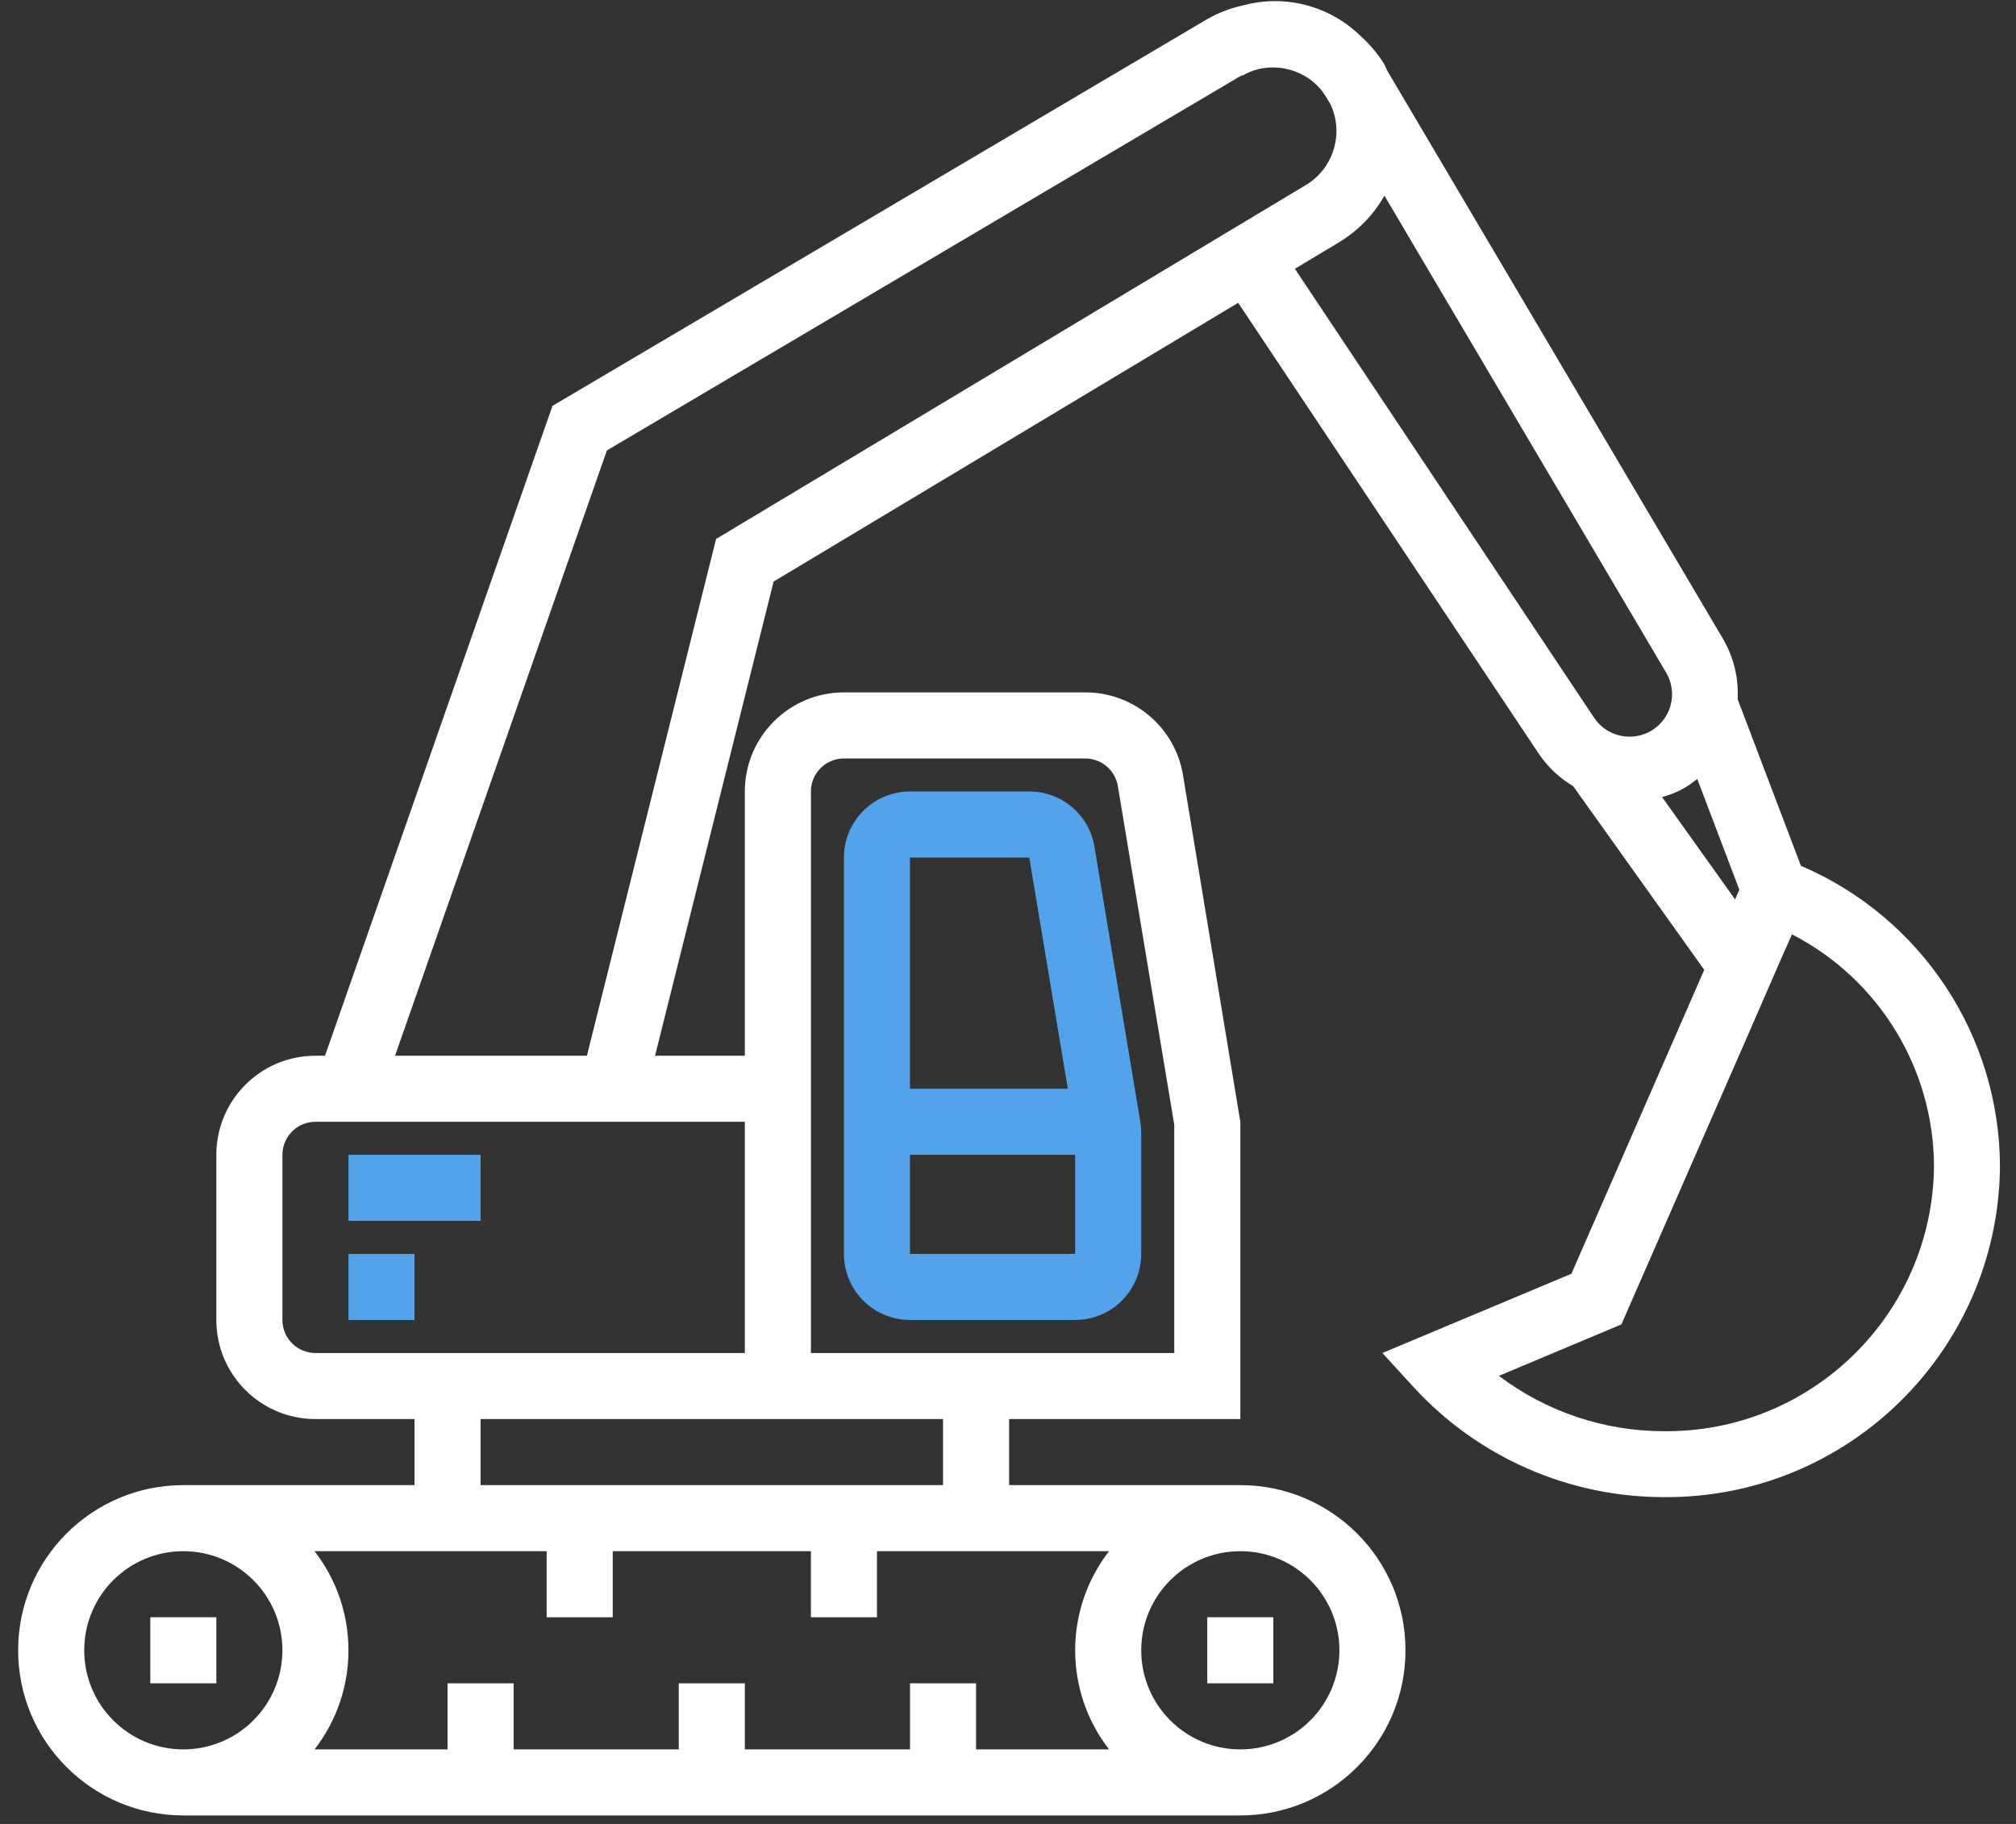 <svg width="84" height="76" viewBox="0 0 84 76" fill="none" xmlns="http://www.w3.org/2000/svg">
<rect x="0" y="0" width="84" height="76" fill="#333333" stroke="none"/>
<path d="M37.917 55.001H44.798C46.319 55.001 47.551 53.769 47.551 52.249V47.2C47.551 47.048 47.539 46.897 47.514 46.746L45.602 35.28C45.384 33.95 44.234 32.976 42.886 32.98H37.917C36.397 32.98 35.164 34.213 35.164 35.733V52.249C35.164 53.769 36.397 55.001 37.917 55.001ZM37.917 52.249V48.12H44.798V52.249H37.917ZM42.886 35.733L44.493 45.367H37.917V35.733H42.886Z" fill="#53A3EB"/>
<path d="M6.262 67.388H9.014V70.141H6.262V67.388Z" fill="white"/>
<path d="M50.303 67.388H53.055V70.141H50.303V67.388Z" fill="white"/>
<path d="M75.038 36.077L72.402 29.135C72.448 28.255 72.236 27.381 71.792 26.62L57.799 2.94C57.753 2.851 57.722 2.756 57.671 2.665C57.396 2.222 57.057 1.822 56.665 1.477C55.376 0.232 53.528 -0.245 51.797 0.224C51.268 0.339 50.76 0.534 50.29 0.803L23.02 16.912L13.542 43.991H13.143C10.863 43.991 9.014 45.84 9.014 48.12V55.002C9.014 57.282 10.863 59.13 13.143 59.13H17.272V61.883H7.638C3.837 61.883 0.756 64.964 0.756 68.765C0.756 72.565 3.837 75.646 7.638 75.646H51.68C55.48 75.646 58.562 72.565 58.562 68.765C58.562 64.964 55.48 61.883 51.68 61.883H42.046V59.13H51.68V46.743L49.292 32.301C48.965 30.308 47.24 28.846 45.22 28.851H35.164C32.884 28.851 31.035 30.7 31.035 32.98V43.991H27.293L32.233 24.234L51.591 12.617L64.133 31.432C64.502 31.971 64.985 32.424 65.548 32.757L71.01 40.412L65.476 53.075L57.598 56.378L58.919 57.82C61.597 60.728 65.368 62.382 69.32 62.383C76.987 62.444 83.256 56.286 83.332 48.62C83.323 43.157 80.061 38.224 75.038 36.077ZM3.509 68.765C3.509 66.484 5.357 64.636 7.638 64.636C9.918 64.636 11.767 66.484 11.767 68.765C11.767 71.045 9.918 72.894 7.638 72.894C5.357 72.894 3.509 71.045 3.509 68.765ZM55.809 68.765C55.809 71.045 53.96 72.894 51.68 72.894C49.4 72.894 47.551 71.045 47.551 68.765C47.551 66.484 49.4 64.636 51.68 64.636C53.96 64.636 55.809 66.484 55.809 68.765ZM46.21 64.636C44.328 67.067 44.328 70.463 46.21 72.894H40.669V70.141H37.917V72.894H31.035V70.141H28.282V72.894H21.401V70.141H18.648V72.894H13.107C14.99 70.463 14.99 67.067 13.107 64.636H22.777V67.388H25.53V64.636H33.788V67.388H36.54V64.636H46.21ZM39.293 61.883H20.024V59.13H39.293V61.883ZM33.788 32.98C33.788 32.22 34.404 31.604 35.164 31.604H45.22C45.892 31.605 46.466 32.091 46.577 32.754L48.927 46.858V56.378H33.788V32.98ZM31.035 46.743V56.378H13.143C12.383 56.378 11.767 55.761 11.767 55.002V48.12C11.767 47.36 12.383 46.743 13.143 46.743H31.035ZM29.837 22.458L24.455 43.991H16.46L25.287 18.769L51.69 3.167C51.713 3.154 51.738 3.147 51.761 3.134L51.771 3.151C51.982 3.027 52.209 2.934 52.447 2.876C53.26 2.692 54.113 2.9 54.749 3.439C54.945 3.608 55.113 3.807 55.247 4.028L55.439 4.351C56.008 5.573 55.559 7.027 54.401 7.716L29.837 22.458ZM53.953 11.2L55.817 10.081C56.594 9.608 57.236 8.945 57.685 8.154L69.422 28.025C69.673 28.449 69.736 28.957 69.597 29.428C69.458 29.9 69.129 30.292 68.689 30.511C67.889 30.908 66.92 30.651 66.423 29.91L53.953 11.2ZM69.252 33.21C69.791 33.073 70.293 32.815 70.719 32.456L72.472 37.072L72.296 37.477L69.252 33.21ZM69.324 59.636C66.844 59.635 64.433 58.825 62.454 57.33L67.558 55.186L72.875 43.027L74.252 39.862L74.665 38.933C78.296 40.801 80.58 44.541 80.583 48.625C80.508 54.772 75.471 59.697 69.324 59.636Z" fill="white"/>
<path d="M14.52 48.12H20.025V50.872H14.52V48.12Z" fill="#53A3EB"/>
<path d="M14.52 52.249H17.272V55.001H14.52V52.249Z" fill="#53A3EB"/>
</svg>
